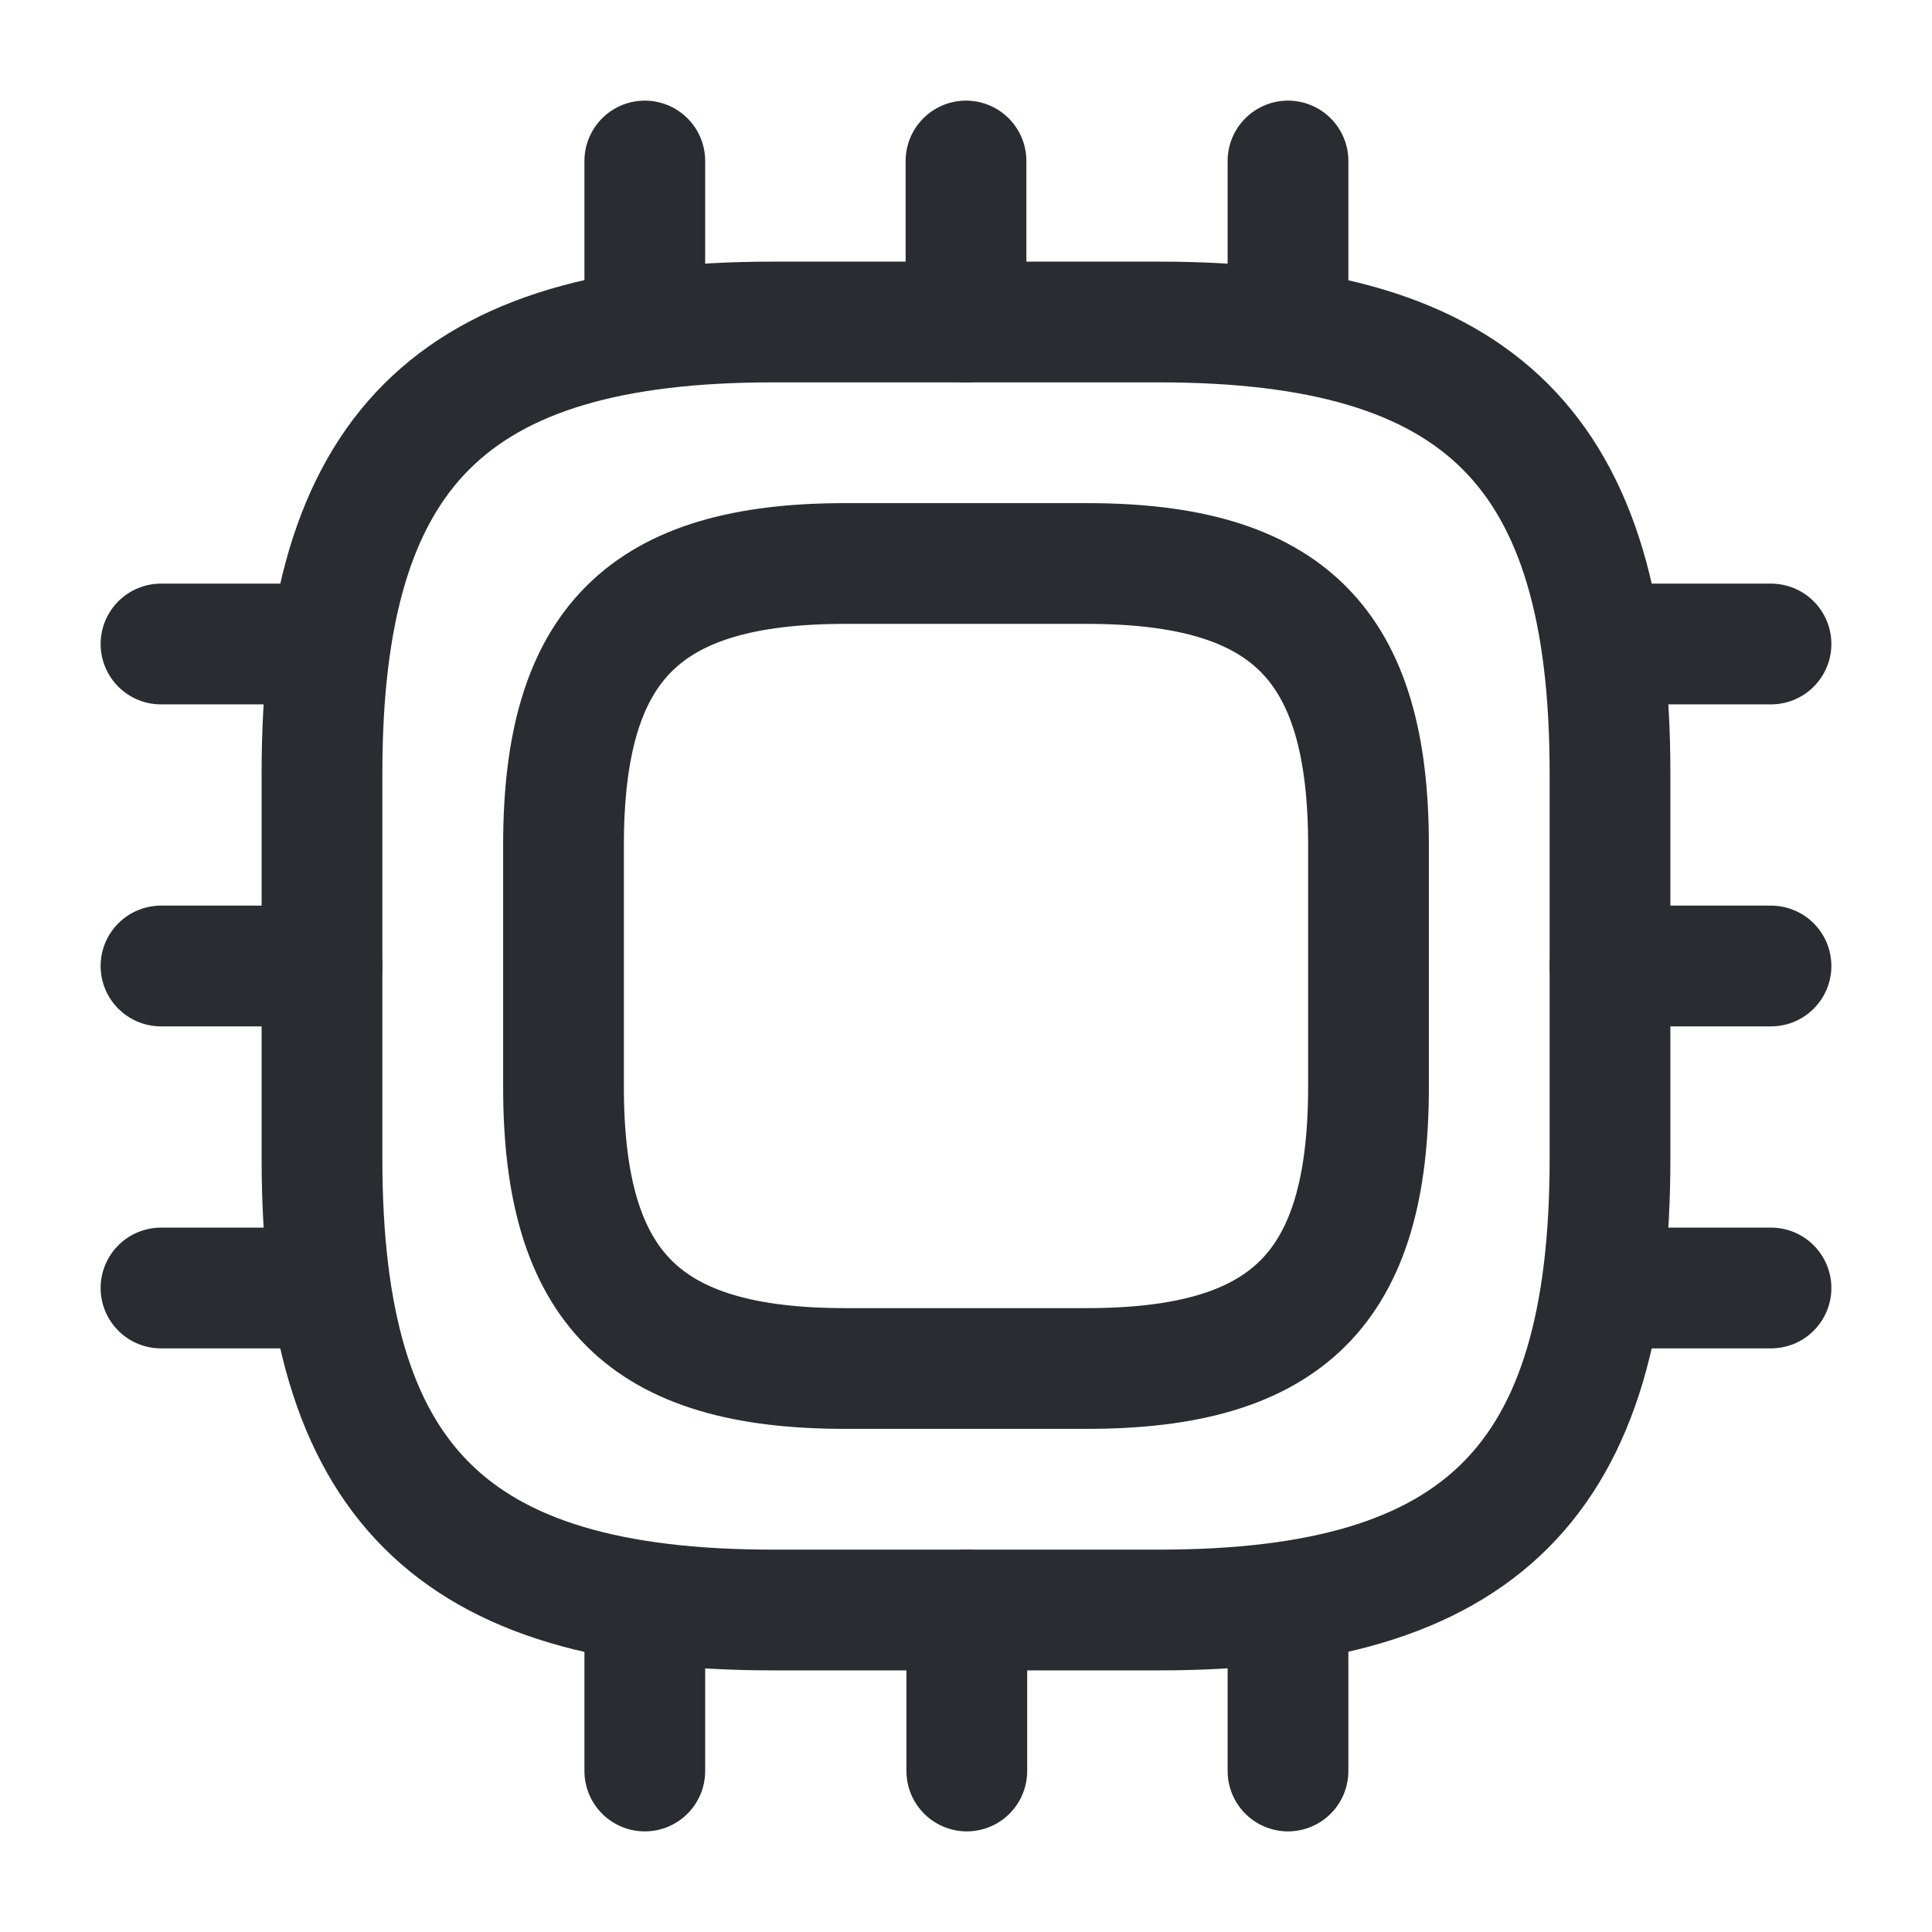 <svg xmlns="http://www.w3.org/2000/svg" width="24" height="24" viewBox="0 0 24 24">
  <g id="vuesax_linear_cpu" data-name="vuesax/linear/cpu" transform="translate(-108 -188)">
    <g id="cpu">
      <path id="Vector" d="M5.6,16h4.8c4,0,5.6-1.6,5.6-5.6V5.6c0-4-1.6-5.6-5.6-5.6H5.6C1.6,0,0,1.6,0,5.6v4.8C0,14.4,1.6,16,5.6,16Z" transform="translate(112 192)" fill="none" stroke="#292d32" stroke-linecap="round" stroke-linejoin="round" stroke-width="1.5"/>
      <path id="Vector-2" data-name="Vector" d="M3.5,10h3C9,10,10,9,10,6.5v-3C10,1,9,0,6.5,0h-3C1,0,0,1,0,3.5v3C0,9,1,10,3.5,10Z" transform="translate(115 195)" fill="none" stroke="#292d32" stroke-linecap="round" stroke-linejoin="round" stroke-width="1.5"/>
      <path id="Vector-3" data-name="Vector" d="M0,2V0" transform="translate(116.01 190)" fill="none" stroke="#292d32" stroke-linecap="round" stroke-linejoin="round" stroke-width="1.5"/>
      <path id="Vector-4" data-name="Vector" d="M0,2V0" transform="translate(120 190)" fill="none" stroke="#292d32" stroke-linecap="round" stroke-linejoin="round" stroke-width="1.5"/>
      <path id="Vector-5" data-name="Vector" d="M0,2V0" transform="translate(124 190)" fill="none" stroke="#292d32" stroke-linecap="round" stroke-linejoin="round" stroke-width="1.5"/>
      <path id="Vector-6" data-name="Vector" d="M0,0H2" transform="translate(128 196)" fill="none" stroke="#292d32" stroke-linecap="round" stroke-linejoin="round" stroke-width="1.5"/>
      <path id="Vector-7" data-name="Vector" d="M0,0H2" transform="translate(128 200)" fill="none" stroke="#292d32" stroke-linecap="round" stroke-linejoin="round" stroke-width="1.5"/>
      <path id="Vector-8" data-name="Vector" d="M0,0H2" transform="translate(128 204)" fill="none" stroke="#292d32" stroke-linecap="round" stroke-linejoin="round" stroke-width="1.5"/>
      <path id="Vector-9" data-name="Vector" d="M0,0V2" transform="translate(124 208)" fill="none" stroke="#292d32" stroke-linecap="round" stroke-linejoin="round" stroke-width="1.5"/>
      <path id="Vector-10" data-name="Vector" d="M0,0V2" transform="translate(120.01 208)" fill="none" stroke="#292d32" stroke-linecap="round" stroke-linejoin="round" stroke-width="1.5"/>
      <path id="Vector-11" data-name="Vector" d="M0,0V2" transform="translate(116.01 208)" fill="none" stroke="#292d32" stroke-linecap="round" stroke-linejoin="round" stroke-width="1.5"/>
      <path id="Vector-12" data-name="Vector" d="M0,0H2" transform="translate(110 196)" fill="none" stroke="#292d32" stroke-linecap="round" stroke-linejoin="round" stroke-width="1.5"/>
      <path id="Vector-13" data-name="Vector" d="M0,0H2" transform="translate(110 200)" fill="none" stroke="#292d32" stroke-linecap="round" stroke-linejoin="round" stroke-width="1.5"/>
      <path id="Vector-14" data-name="Vector" d="M0,0H2" transform="translate(110 204)" fill="none" stroke="#292d32" stroke-linecap="round" stroke-linejoin="round" stroke-width="1.5"/>
      <path id="Vector-15" data-name="Vector" d="M0,0H24V24H0Z" transform="translate(108 188)" fill="none" opacity="0"/>
    </g>
  </g>
</svg>
